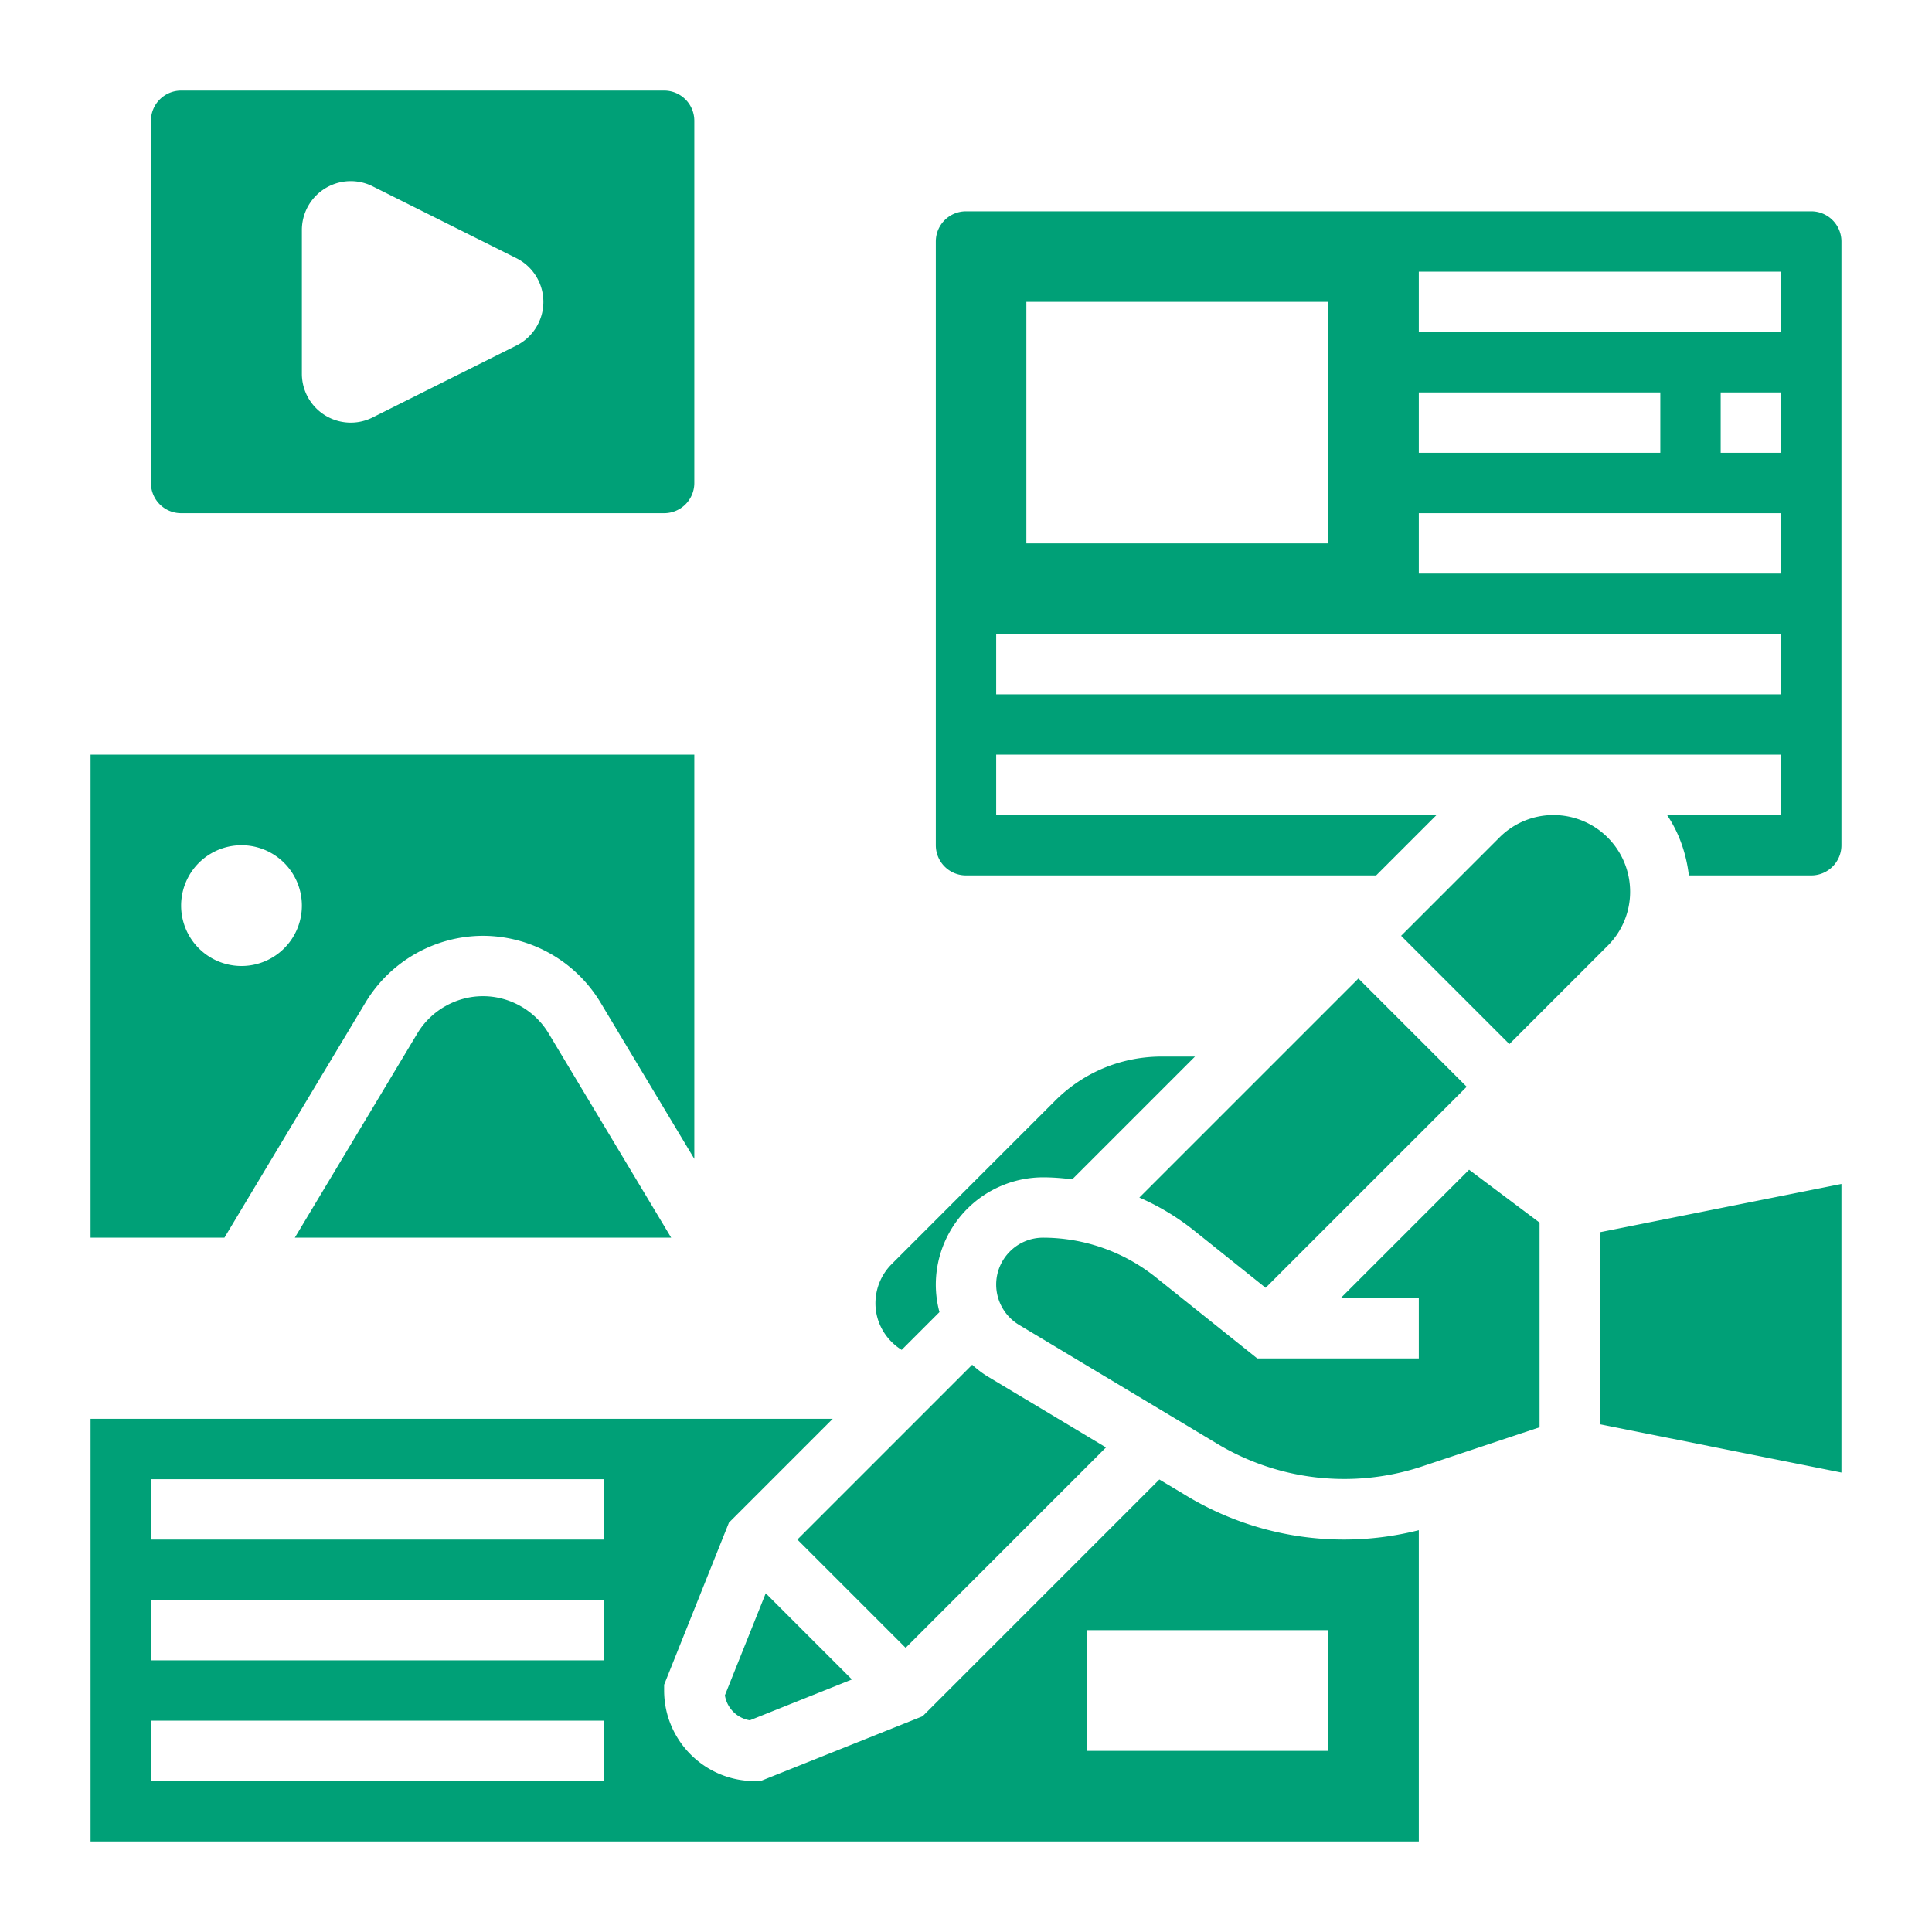 <svg xmlns="http://www.w3.org/2000/svg" height="300" width="300" fill="#00a077" viewBox="0 0 64 64"  xmlns:v="https://vecta.io/nano"><path d="M44.414 43L47 42.999v2L41.649 45l-3.364-2.69A5.99 5.99 0 0 0 34.554 41c-.857 0-1.554.697-1.554 1.554a1.56 1.56 0 0 0 .755 1.333l6.597 3.958a8.18 8.18 0 0 0 6.734.739L51 47.28V40.5l-2.335-1.751L44.414 43zM24.013 56.16a1 1 0 0 0 .827.827l3.381-1.353-2.855-2.855-1.353 3.381zm12.624-8.211l-3.912-2.347c-.189-.113-.359-.248-.521-.392L26.414 51 30 54.586l6.637-6.637zM53 47.181l8 1.599v-9.56l-8 1.599zm-23.131-2.464l1.252-1.252a3.51 3.51 0 0 1-.121-.911A3.56 3.56 0 0 1 34.554 39c.324 0 .646.027.966.066L39.586 35h-1.101c-1.336 0-2.591.52-3.535 1.464l-5.415 5.414A1.84 1.84 0 0 0 29 43.171c0 .644.343 1.219.869 1.546zM60 7H32a1 1 0 0 0-1 1v20a1 1 0 0 0 1 1h13.586l2-2H33v-2h26v2h-3.776c.394.583.635 1.268.722 2H60a1 1 0 0 0 1-1V8a1 1 0 0 0-1-1zm-13 6h8v2h-8v-2zm-13-3h10v8H34v-8zm25 13H33v-2h26v2zm0-4H47v-2h12v2zm0-4h-2v-2h2v2zm0-4H47V9h12v2zM39.322 49.56l-.917-.55-7.843 7.843L25.192 59H25c-1.654 0-3-1.346-3-3v-.192l2.147-5.369L27.586 47H3v14h44V50.689a10.09 10.09 0 0 1-2.478.311 10.11 10.11 0 0 1-5.2-1.44zM20 59H5v-2h15v2zm0-4H5v-2h15v2zm0-4H5v-2h15v2zm24 7h-8v-4h8v4zm9.258-26.672A2.52 2.52 0 0 0 54 29.535 2.54 2.54 0 0 0 51.465 27a2.52 2.52 0 0 0-1.793.742L46.414 31 50 34.586l3.258-3.258zm-15.515 8.343a8.01 8.01 0 0 1 1.792 1.076l2.391 1.913 6.66-6.66L45 32.414l-7.257 7.257zM12.113 33.2A4.56 4.56 0 0 1 16 31a4.56 4.56 0 0 1 3.887 2.2L23 38.389V25H3v16h4.434l4.679-7.8zM6 30a2 2 0 1 1 4 0 2 2 0 1 1-4 0zm10 3c-.884 0-1.717.471-2.172 1.229L9.766 41h12.468l-4.062-6.771C17.717 33.471 16.884 33 16 33zM6 17h16a1 1 0 0 0 1-1V4a1 1 0 0 0-1-1H6a1 1 0 0 0-1 1v12a1 1 0 0 0 1 1zm4-9.382A1.62 1.62 0 0 1 11.618 6c.251 0 .499.058.724.171l4.764 2.382c.548.274.894.834.894 1.447s-.346 1.173-.894 1.447l-4.764 2.382c-.225.113-.473.171-.724.171A1.62 1.62 0 0 1 10 12.382V7.618z"/></svg>